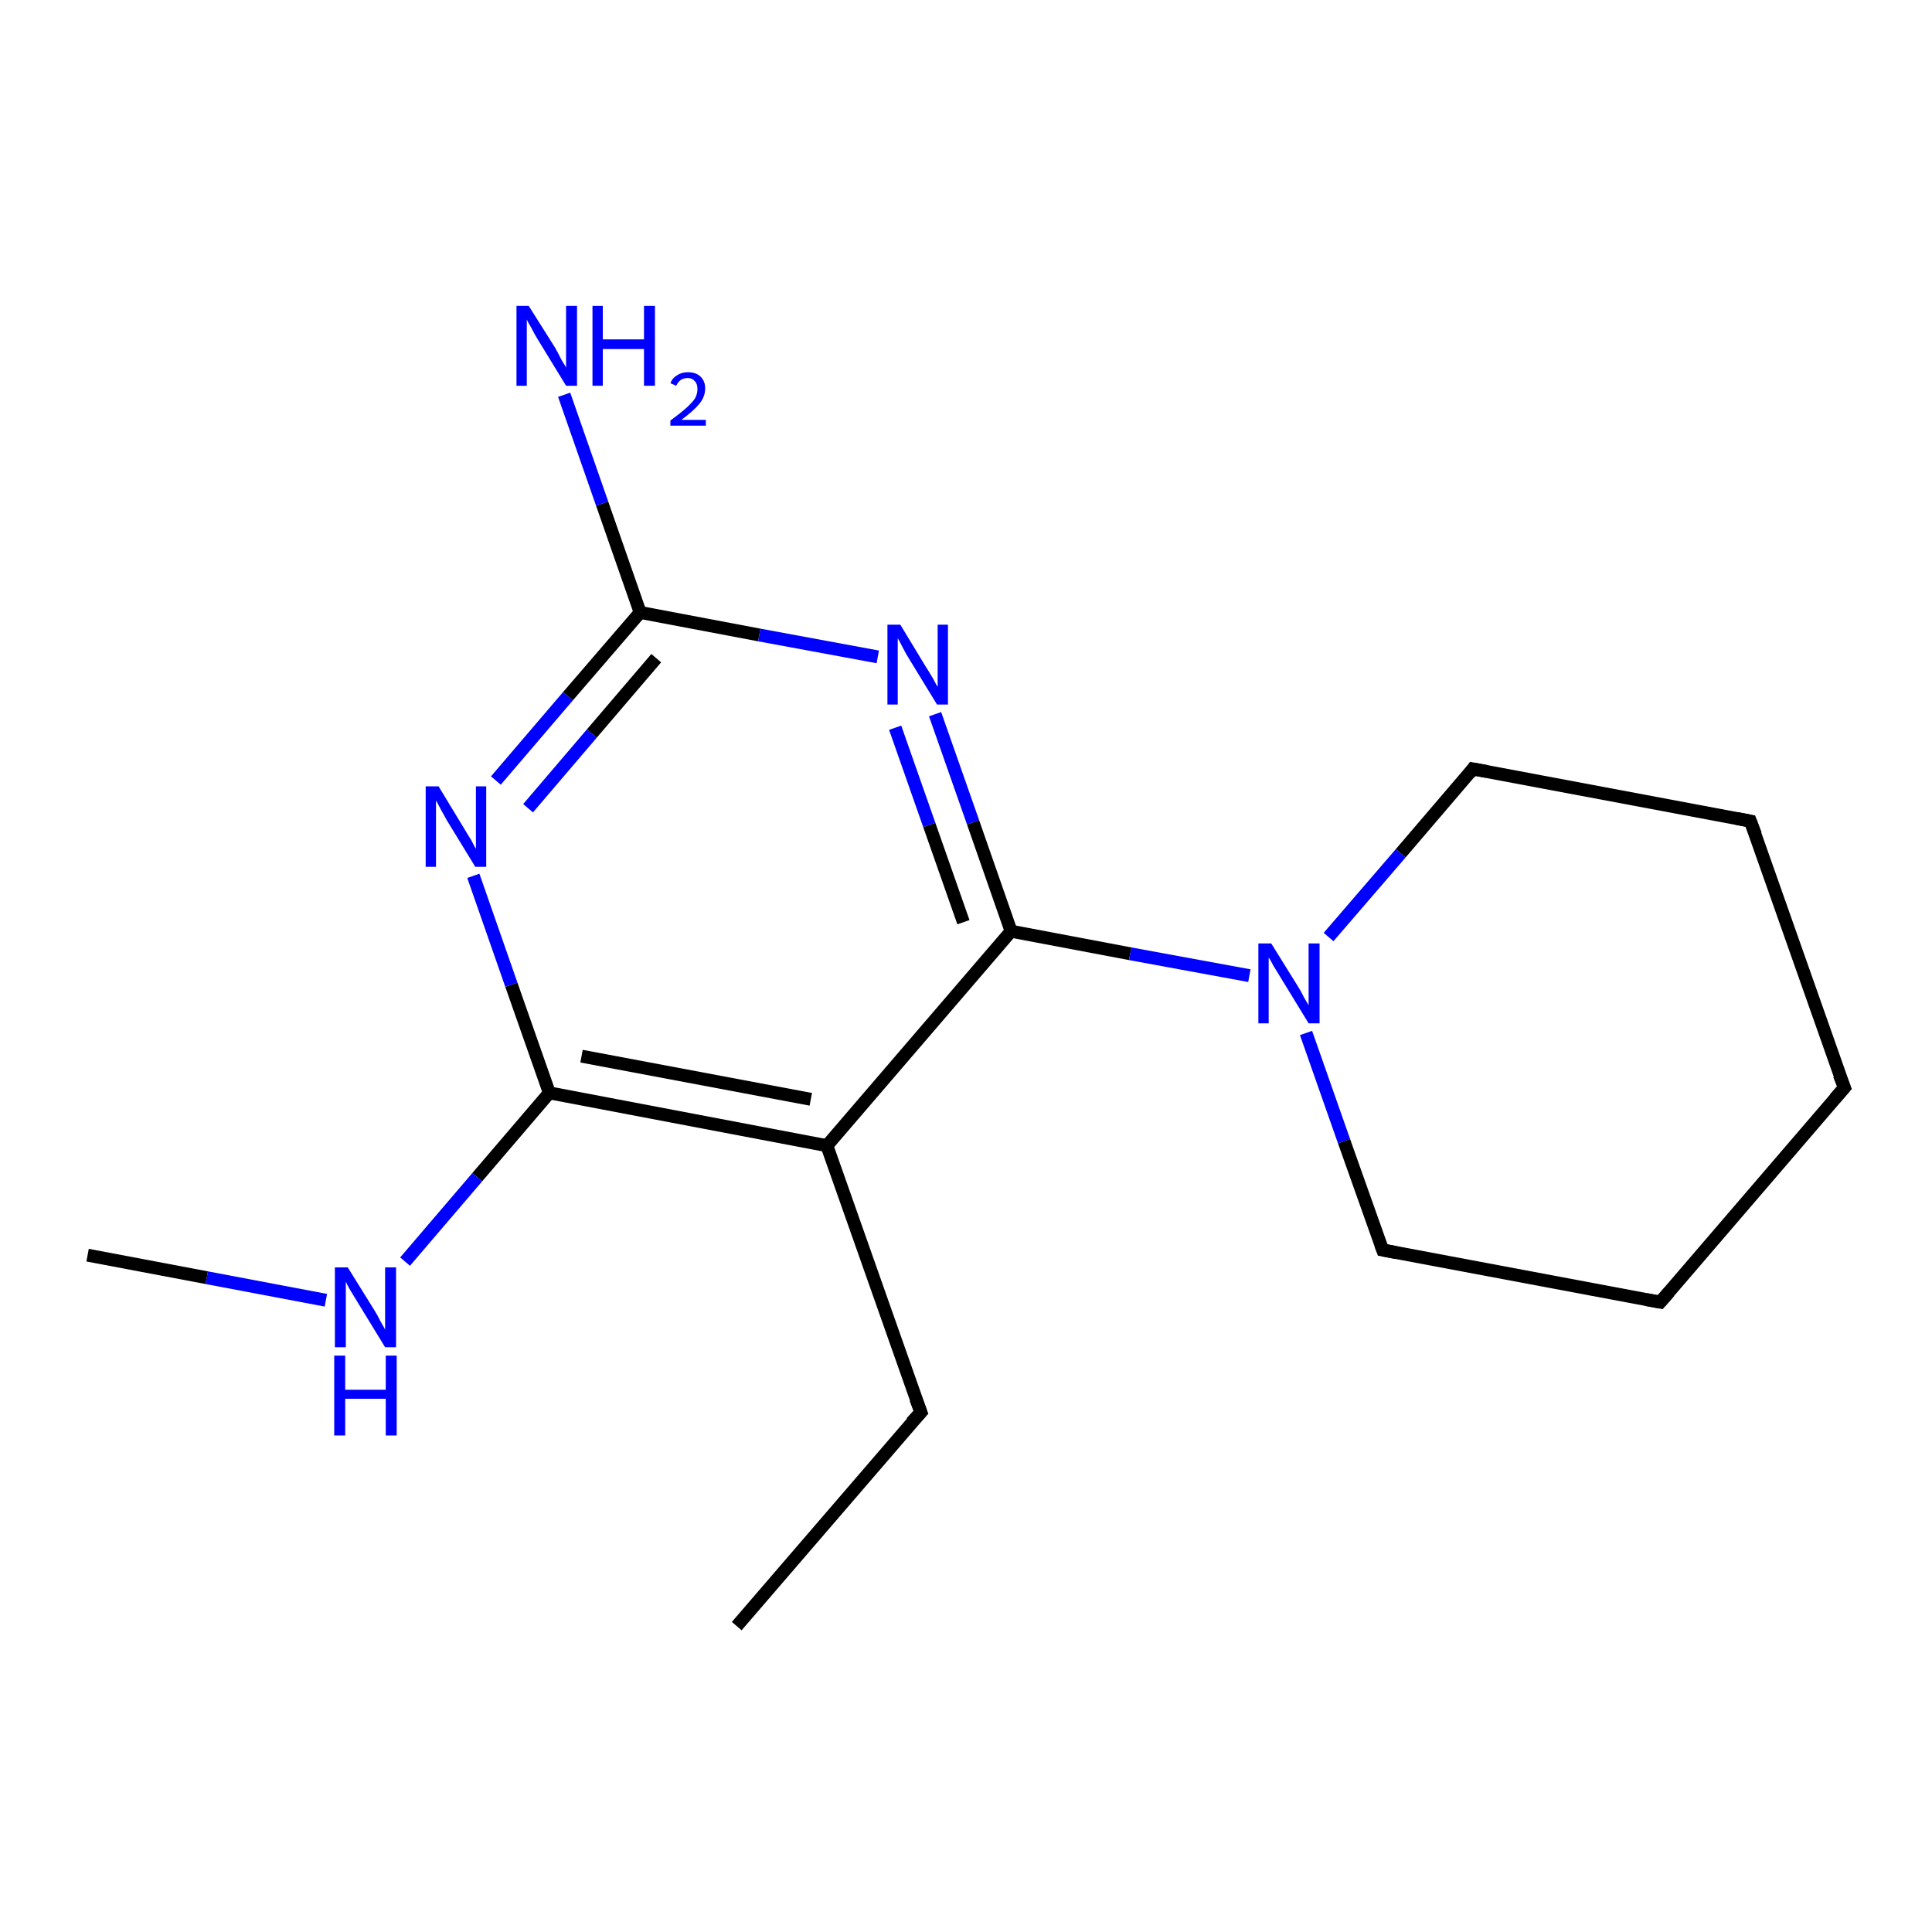 <?xml version='1.0' encoding='iso-8859-1'?>
<svg version='1.1' baseProfile='full'
              xmlns='http://www.w3.org/2000/svg'
                      xmlns:rdkit='http://www.rdkit.org/xml'
                      xmlns:xlink='http://www.w3.org/1999/xlink'
                  xml:space='preserve'
width='300px' height='300px' viewBox='0 0 300 300'>
<!-- END OF HEADER -->
<rect style='opacity:1.0;fill:#FFFFFF;stroke:none' width='300.0' height='300.0' x='0.0' y='0.0'> </rect>
<path class='bond-0 atom-0 atom-1' d='M 114.4,252.5 L 143.0,219.3' style='fill:none;fill-rule:evenodd;stroke:#000000;stroke-width:2.0px;stroke-linecap:butt;stroke-linejoin:miter;stroke-opacity:1' />
<path class='bond-1 atom-1 atom-2' d='M 143.0,219.3 L 128.4,177.9' style='fill:none;fill-rule:evenodd;stroke:#000000;stroke-width:2.0px;stroke-linecap:butt;stroke-linejoin:miter;stroke-opacity:1' />
<path class='bond-2 atom-2 atom-3' d='M 128.4,177.9 L 85.3,169.7' style='fill:none;fill-rule:evenodd;stroke:#000000;stroke-width:2.0px;stroke-linecap:butt;stroke-linejoin:miter;stroke-opacity:1' />
<path class='bond-2 atom-2 atom-3' d='M 125.9,170.7 L 90.3,164.0' style='fill:none;fill-rule:evenodd;stroke:#000000;stroke-width:2.0px;stroke-linecap:butt;stroke-linejoin:miter;stroke-opacity:1' />
<path class='bond-3 atom-3 atom-4' d='M 85.3,169.7 L 74.1,182.8' style='fill:none;fill-rule:evenodd;stroke:#000000;stroke-width:2.0px;stroke-linecap:butt;stroke-linejoin:miter;stroke-opacity:1' />
<path class='bond-3 atom-3 atom-4' d='M 74.1,182.8 L 62.9,195.9' style='fill:none;fill-rule:evenodd;stroke:#0000FF;stroke-width:2.0px;stroke-linecap:butt;stroke-linejoin:miter;stroke-opacity:1' />
<path class='bond-4 atom-4 atom-5' d='M 50.6,201.9 L 32.1,198.4' style='fill:none;fill-rule:evenodd;stroke:#0000FF;stroke-width:2.0px;stroke-linecap:butt;stroke-linejoin:miter;stroke-opacity:1' />
<path class='bond-4 atom-4 atom-5' d='M 32.1,198.4 L 13.6,194.9' style='fill:none;fill-rule:evenodd;stroke:#000000;stroke-width:2.0px;stroke-linecap:butt;stroke-linejoin:miter;stroke-opacity:1' />
<path class='bond-5 atom-3 atom-6' d='M 85.3,169.7 L 79.4,152.9' style='fill:none;fill-rule:evenodd;stroke:#000000;stroke-width:2.0px;stroke-linecap:butt;stroke-linejoin:miter;stroke-opacity:1' />
<path class='bond-5 atom-3 atom-6' d='M 79.4,152.9 L 73.5,136.0' style='fill:none;fill-rule:evenodd;stroke:#0000FF;stroke-width:2.0px;stroke-linecap:butt;stroke-linejoin:miter;stroke-opacity:1' />
<path class='bond-6 atom-6 atom-7' d='M 77.0,121.2 L 88.2,108.1' style='fill:none;fill-rule:evenodd;stroke:#0000FF;stroke-width:2.0px;stroke-linecap:butt;stroke-linejoin:miter;stroke-opacity:1' />
<path class='bond-6 atom-6 atom-7' d='M 88.2,108.1 L 99.4,95.1' style='fill:none;fill-rule:evenodd;stroke:#000000;stroke-width:2.0px;stroke-linecap:butt;stroke-linejoin:miter;stroke-opacity:1' />
<path class='bond-6 atom-6 atom-7' d='M 82.0,125.5 L 91.9,113.9' style='fill:none;fill-rule:evenodd;stroke:#0000FF;stroke-width:2.0px;stroke-linecap:butt;stroke-linejoin:miter;stroke-opacity:1' />
<path class='bond-6 atom-6 atom-7' d='M 91.9,113.9 L 101.9,102.2' style='fill:none;fill-rule:evenodd;stroke:#000000;stroke-width:2.0px;stroke-linecap:butt;stroke-linejoin:miter;stroke-opacity:1' />
<path class='bond-7 atom-7 atom-8' d='M 99.4,95.1 L 93.5,78.2' style='fill:none;fill-rule:evenodd;stroke:#000000;stroke-width:2.0px;stroke-linecap:butt;stroke-linejoin:miter;stroke-opacity:1' />
<path class='bond-7 atom-7 atom-8' d='M 93.5,78.2 L 87.6,61.3' style='fill:none;fill-rule:evenodd;stroke:#0000FF;stroke-width:2.0px;stroke-linecap:butt;stroke-linejoin:miter;stroke-opacity:1' />
<path class='bond-8 atom-7 atom-9' d='M 99.4,95.1 L 117.9,98.6' style='fill:none;fill-rule:evenodd;stroke:#000000;stroke-width:2.0px;stroke-linecap:butt;stroke-linejoin:miter;stroke-opacity:1' />
<path class='bond-8 atom-7 atom-9' d='M 117.9,98.6 L 136.3,102.0' style='fill:none;fill-rule:evenodd;stroke:#0000FF;stroke-width:2.0px;stroke-linecap:butt;stroke-linejoin:miter;stroke-opacity:1' />
<path class='bond-9 atom-9 atom-10' d='M 145.2,110.9 L 151.1,127.7' style='fill:none;fill-rule:evenodd;stroke:#0000FF;stroke-width:2.0px;stroke-linecap:butt;stroke-linejoin:miter;stroke-opacity:1' />
<path class='bond-9 atom-9 atom-10' d='M 151.1,127.7 L 157.0,144.6' style='fill:none;fill-rule:evenodd;stroke:#000000;stroke-width:2.0px;stroke-linecap:butt;stroke-linejoin:miter;stroke-opacity:1' />
<path class='bond-9 atom-9 atom-10' d='M 139.0,113.0 L 144.3,128.1' style='fill:none;fill-rule:evenodd;stroke:#0000FF;stroke-width:2.0px;stroke-linecap:butt;stroke-linejoin:miter;stroke-opacity:1' />
<path class='bond-9 atom-9 atom-10' d='M 144.3,128.1 L 149.6,143.2' style='fill:none;fill-rule:evenodd;stroke:#000000;stroke-width:2.0px;stroke-linecap:butt;stroke-linejoin:miter;stroke-opacity:1' />
<path class='bond-10 atom-10 atom-11' d='M 157.0,144.6 L 175.5,148.1' style='fill:none;fill-rule:evenodd;stroke:#000000;stroke-width:2.0px;stroke-linecap:butt;stroke-linejoin:miter;stroke-opacity:1' />
<path class='bond-10 atom-10 atom-11' d='M 175.5,148.1 L 194.0,151.5' style='fill:none;fill-rule:evenodd;stroke:#0000FF;stroke-width:2.0px;stroke-linecap:butt;stroke-linejoin:miter;stroke-opacity:1' />
<path class='bond-11 atom-11 atom-12' d='M 202.8,160.4 L 208.7,177.2' style='fill:none;fill-rule:evenodd;stroke:#0000FF;stroke-width:2.0px;stroke-linecap:butt;stroke-linejoin:miter;stroke-opacity:1' />
<path class='bond-11 atom-11 atom-12' d='M 208.7,177.2 L 214.7,194.1' style='fill:none;fill-rule:evenodd;stroke:#000000;stroke-width:2.0px;stroke-linecap:butt;stroke-linejoin:miter;stroke-opacity:1' />
<path class='bond-12 atom-12 atom-13' d='M 214.7,194.1 L 257.8,202.2' style='fill:none;fill-rule:evenodd;stroke:#000000;stroke-width:2.0px;stroke-linecap:butt;stroke-linejoin:miter;stroke-opacity:1' />
<path class='bond-13 atom-13 atom-14' d='M 257.8,202.2 L 286.4,168.9' style='fill:none;fill-rule:evenodd;stroke:#000000;stroke-width:2.0px;stroke-linecap:butt;stroke-linejoin:miter;stroke-opacity:1' />
<path class='bond-14 atom-14 atom-15' d='M 286.4,168.9 L 271.8,127.5' style='fill:none;fill-rule:evenodd;stroke:#000000;stroke-width:2.0px;stroke-linecap:butt;stroke-linejoin:miter;stroke-opacity:1' />
<path class='bond-15 atom-15 atom-16' d='M 271.8,127.5 L 228.7,119.4' style='fill:none;fill-rule:evenodd;stroke:#000000;stroke-width:2.0px;stroke-linecap:butt;stroke-linejoin:miter;stroke-opacity:1' />
<path class='bond-16 atom-10 atom-2' d='M 157.0,144.6 L 128.4,177.9' style='fill:none;fill-rule:evenodd;stroke:#000000;stroke-width:2.0px;stroke-linecap:butt;stroke-linejoin:miter;stroke-opacity:1' />
<path class='bond-17 atom-16 atom-11' d='M 228.7,119.4 L 217.5,132.5' style='fill:none;fill-rule:evenodd;stroke:#000000;stroke-width:2.0px;stroke-linecap:butt;stroke-linejoin:miter;stroke-opacity:1' />
<path class='bond-17 atom-16 atom-11' d='M 217.5,132.5 L 206.3,145.5' style='fill:none;fill-rule:evenodd;stroke:#0000FF;stroke-width:2.0px;stroke-linecap:butt;stroke-linejoin:miter;stroke-opacity:1' />
<path d='M 141.5,220.9 L 143.0,219.3 L 142.2,217.2' style='fill:none;stroke:#000000;stroke-width:2.0px;stroke-linecap:butt;stroke-linejoin:miter;stroke-opacity:1;' />
<path d='M 214.4,193.3 L 214.7,194.1 L 216.8,194.5' style='fill:none;stroke:#000000;stroke-width:2.0px;stroke-linecap:butt;stroke-linejoin:miter;stroke-opacity:1;' />
<path d='M 255.6,201.8 L 257.8,202.2 L 259.2,200.6' style='fill:none;stroke:#000000;stroke-width:2.0px;stroke-linecap:butt;stroke-linejoin:miter;stroke-opacity:1;' />
<path d='M 284.9,170.6 L 286.4,168.9 L 285.6,166.9' style='fill:none;stroke:#000000;stroke-width:2.0px;stroke-linecap:butt;stroke-linejoin:miter;stroke-opacity:1;' />
<path d='M 272.6,129.6 L 271.8,127.5 L 269.7,127.1' style='fill:none;stroke:#000000;stroke-width:2.0px;stroke-linecap:butt;stroke-linejoin:miter;stroke-opacity:1;' />
<path d='M 230.9,119.8 L 228.7,119.4 L 228.2,120.1' style='fill:none;stroke:#000000;stroke-width:2.0px;stroke-linecap:butt;stroke-linejoin:miter;stroke-opacity:1;' />
<path class='atom-4' d='M 54.0 196.8
L 58.1 203.4
Q 58.5 204.0, 59.1 205.2
Q 59.8 206.4, 59.8 206.5
L 59.8 196.8
L 61.5 196.8
L 61.5 209.2
L 59.8 209.2
L 55.4 202.0
Q 54.9 201.2, 54.3 200.2
Q 53.8 199.3, 53.7 199.0
L 53.7 209.2
L 52.0 209.2
L 52.0 196.8
L 54.0 196.8
' fill='#0000FF'/>
<path class='atom-4' d='M 51.9 210.5
L 53.6 210.5
L 53.6 215.8
L 59.9 215.8
L 59.9 210.5
L 61.6 210.5
L 61.6 222.9
L 59.9 222.9
L 59.9 217.2
L 53.6 217.2
L 53.6 222.9
L 51.9 222.9
L 51.9 210.5
' fill='#0000FF'/>
<path class='atom-6' d='M 68.1 122.1
L 72.1 128.7
Q 72.5 129.4, 73.2 130.5
Q 73.8 131.7, 73.9 131.8
L 73.9 122.1
L 75.5 122.1
L 75.5 134.6
L 73.8 134.6
L 69.4 127.4
Q 68.9 126.5, 68.4 125.6
Q 67.9 124.6, 67.7 124.3
L 67.7 134.6
L 66.1 134.6
L 66.1 122.1
L 68.1 122.1
' fill='#0000FF'/>
<path class='atom-8' d='M 82.1 47.5
L 86.2 54.0
Q 86.6 54.7, 87.2 55.9
Q 87.9 57.0, 87.9 57.1
L 87.9 47.5
L 89.6 47.5
L 89.6 59.9
L 87.9 59.9
L 83.5 52.7
Q 83.0 51.9, 82.5 50.9
Q 81.9 49.9, 81.8 49.6
L 81.8 59.9
L 80.2 59.9
L 80.2 47.5
L 82.1 47.5
' fill='#0000FF'/>
<path class='atom-8' d='M 92.0 47.5
L 93.6 47.5
L 93.6 52.7
L 100.0 52.7
L 100.0 47.5
L 101.7 47.5
L 101.7 59.9
L 100.0 59.9
L 100.0 54.2
L 93.6 54.2
L 93.6 59.9
L 92.0 59.9
L 92.0 47.5
' fill='#0000FF'/>
<path class='atom-8' d='M 104.1 59.5
Q 104.4 58.7, 105.1 58.3
Q 105.8 57.8, 106.8 57.8
Q 108.1 57.8, 108.8 58.5
Q 109.5 59.2, 109.5 60.3
Q 109.5 61.6, 108.6 62.7
Q 107.7 63.8, 105.8 65.2
L 109.6 65.2
L 109.6 66.1
L 104.1 66.1
L 104.1 65.3
Q 105.6 64.2, 106.5 63.4
Q 107.4 62.6, 107.9 61.9
Q 108.3 61.2, 108.3 60.4
Q 108.3 59.6, 107.9 59.2
Q 107.5 58.7, 106.8 58.7
Q 106.2 58.7, 105.7 59.0
Q 105.3 59.3, 105.0 59.9
L 104.1 59.5
' fill='#0000FF'/>
<path class='atom-9' d='M 139.8 97.0
L 143.8 103.6
Q 144.2 104.2, 144.9 105.4
Q 145.5 106.6, 145.6 106.6
L 145.6 97.0
L 147.2 97.0
L 147.2 109.4
L 145.5 109.4
L 141.1 102.2
Q 140.6 101.4, 140.1 100.4
Q 139.6 99.4, 139.4 99.1
L 139.4 109.4
L 137.8 109.4
L 137.8 97.0
L 139.8 97.0
' fill='#0000FF'/>
<path class='atom-11' d='M 197.4 146.5
L 201.5 153.1
Q 201.9 153.7, 202.5 154.9
Q 203.2 156.1, 203.2 156.1
L 203.2 146.5
L 204.9 146.5
L 204.9 158.9
L 203.2 158.9
L 198.8 151.7
Q 198.3 150.9, 197.7 149.9
Q 197.2 148.9, 197.0 148.7
L 197.0 158.9
L 195.4 158.9
L 195.4 146.5
L 197.4 146.5
' fill='#0000FF'/>
</svg>
